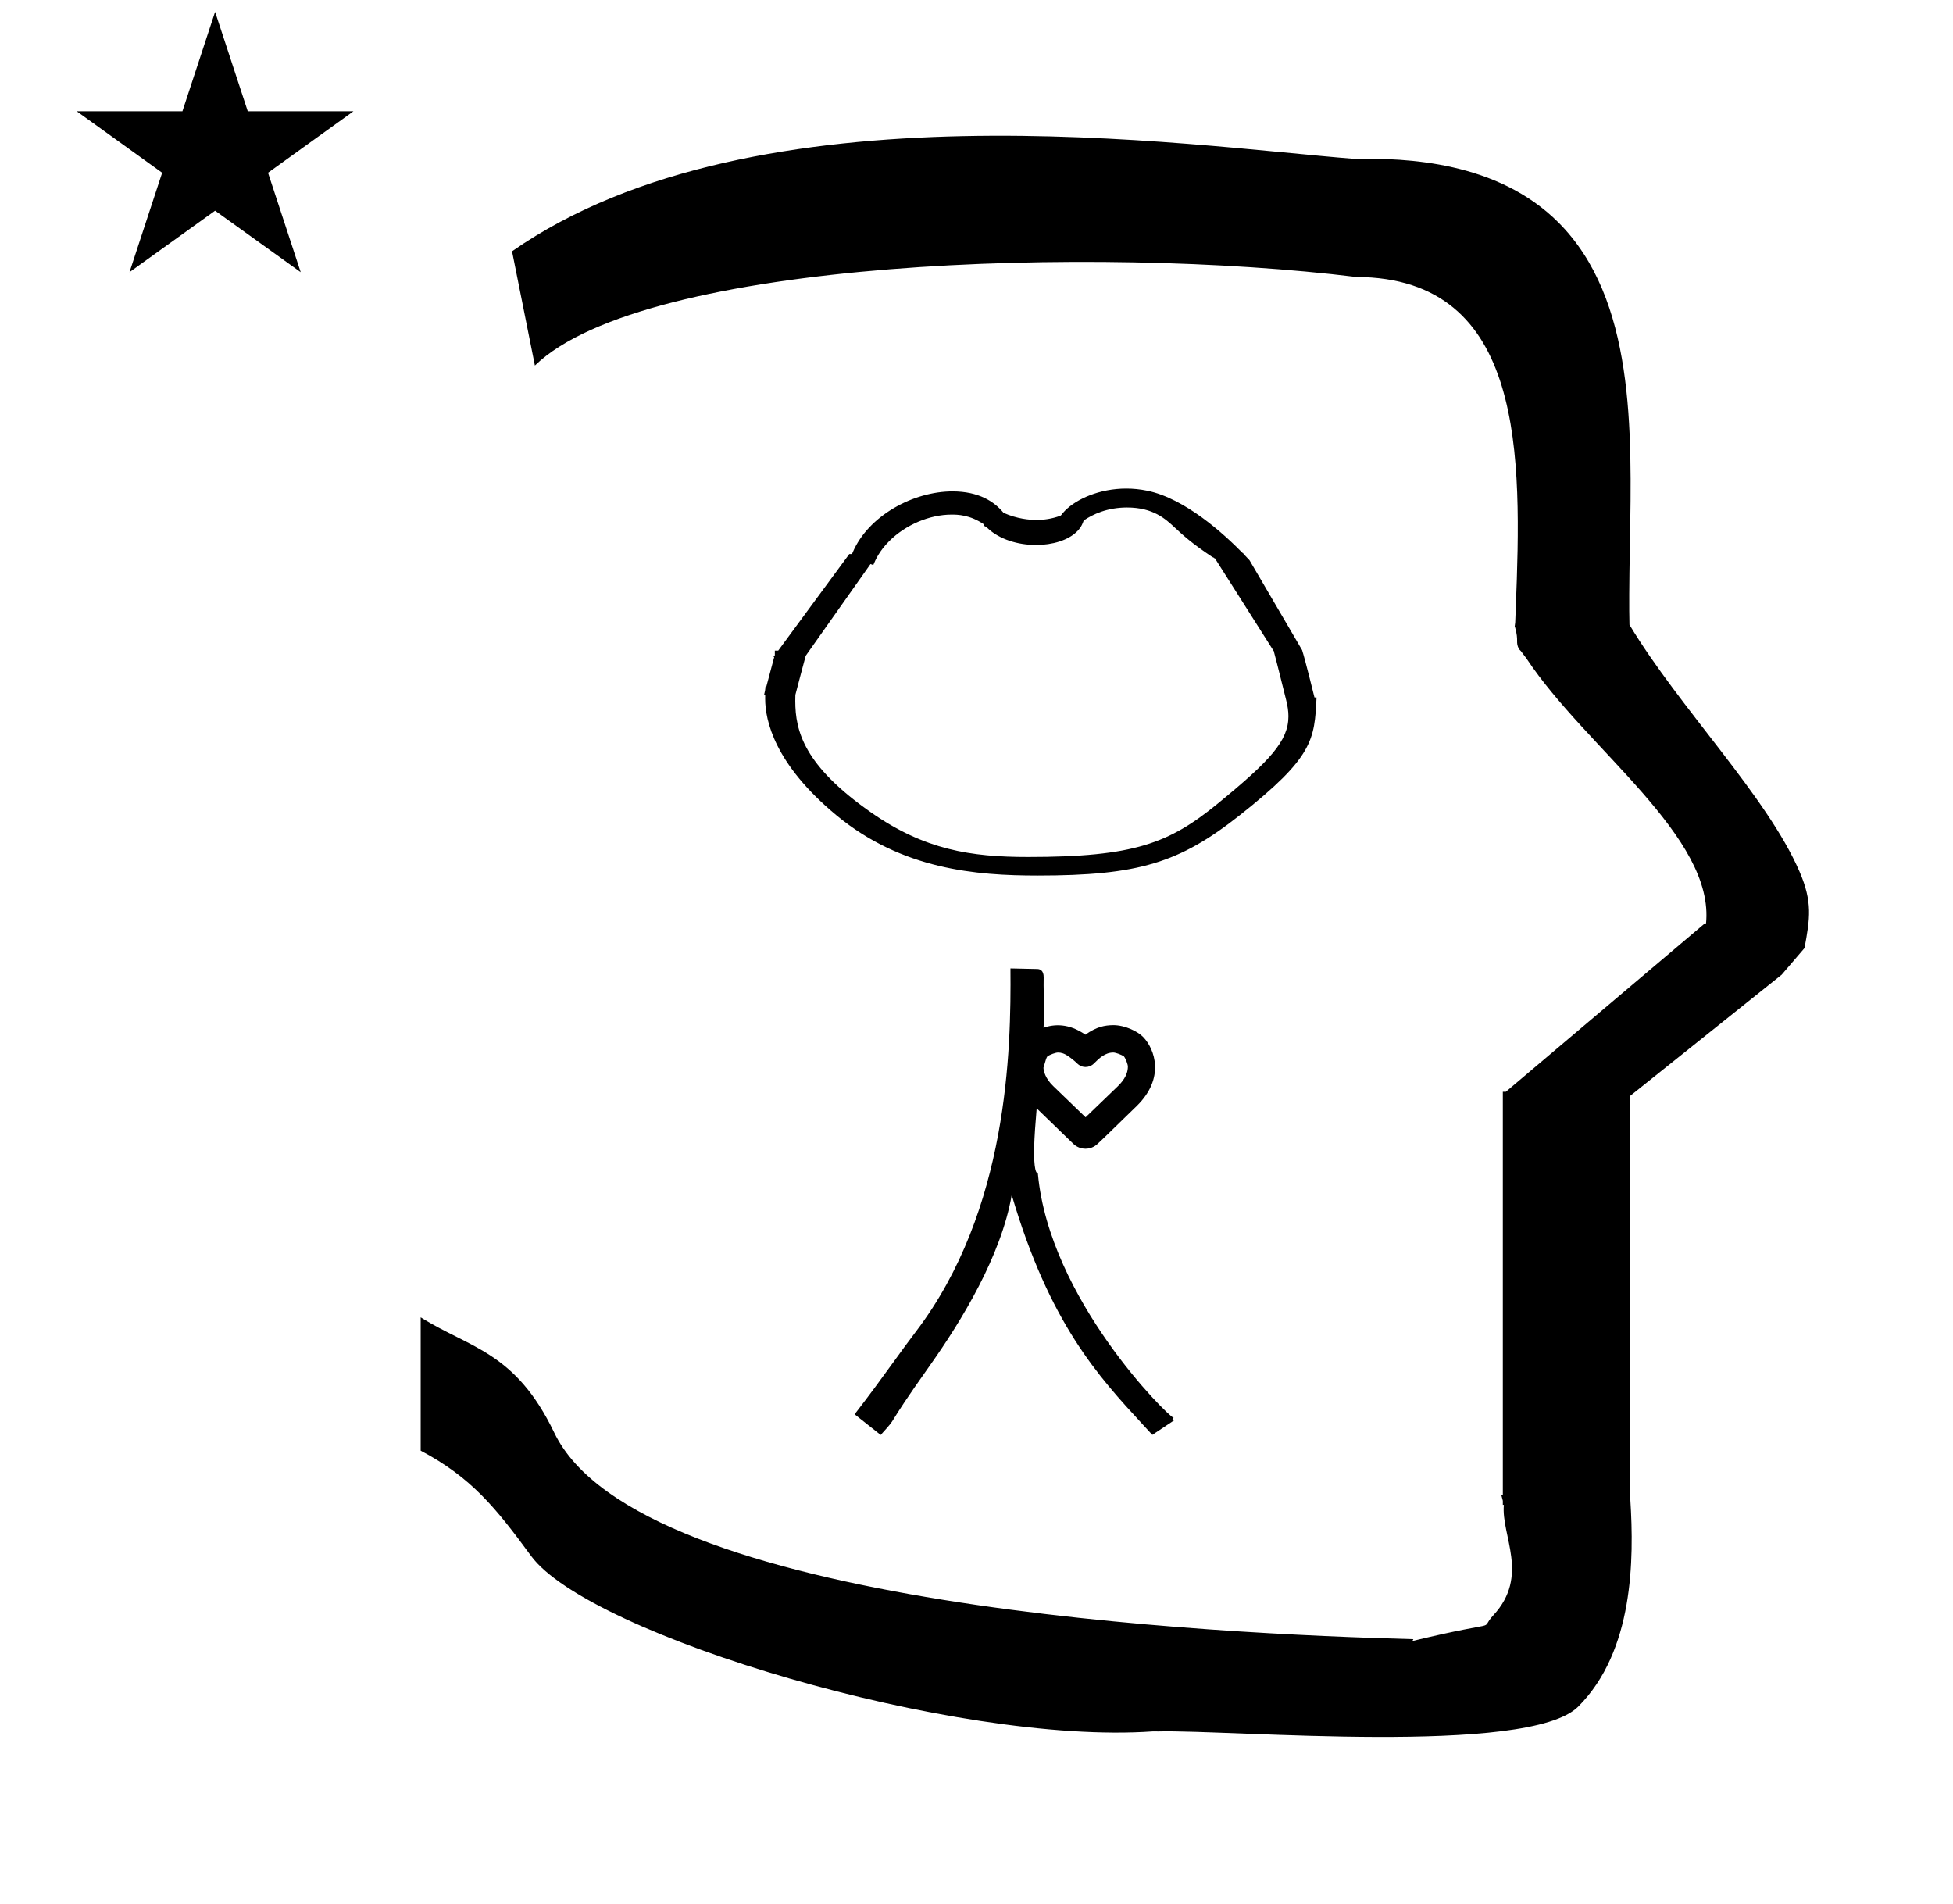 <?xml version="1.0" standalone="no"?>
<!DOCTYPE svg PUBLIC "-//W3C//DTD SVG 1.1//EN" "http://www.w3.org/Graphics/SVG/1.1/DTD/svg11.dtd" >
<svg xmlns="http://www.w3.org/2000/svg" xmlns:xlink="http://www.w3.org/1999/xlink" version="1.1" viewBox="-10 0 1026 1000">
  <g transform="matrix(1 0 0 -1 0 800)">
   <path fill="currentColor"
d="M30.324 741.553h55.515l17.161 52.226l17.16 -52.226h55.516l-44.867 -32.296l17.161 -52.225l-44.97 32.296l-44.971 -32.296l17.161 52.225zM271 608l-12 60c128.725 89.788 355.203 55.363 442.457 48.56
c0 -0.011 0.001 -0.021 0.001 -0.032c27.446 0.582 75.186 -1.321 107.268 -33.403c40.14 -40.14 38.615 -108.841 37.525 -169.365c-0.396 -21.926 -0.434 -33.24 -0.222 -41.946
c26.379 -43.828 72.168 -89.959 89.325 -129.607c6.951 -16.064 5.492 -24.764 2.646 -40.205l-12 -14l-79.501 -63.577v-212.431c1.939 -31.087 1.824 -79.241 -27.416 -108.48c-26.032 -26.032 -182.507 -12.02 -220.584 -13.005
l-2.901 0.013c-103.732 -7.3 -296.108 50.602 -326.603 92.172c-18.506 25.227 -31.401 41.253 -57.995 55.309v70.037c25.817 -16.263 49.624 -17.807 70.19 -60.636c44.219 -92.082 349.455 -105.734 451.309 -108.438l-0.499 -0.963
c50 12 34.151 4.481 42.535 13.536c19.177 20.712 3.979 41.969 5.508 57.965h-0.542v2.149c-0.254 0.99 -0.501 1.941 -0.738 2.849h0.738v207.174v3.487v1.339h1.582l104 88h1.133
c4.983 45.895 -62.838 92.129 -94.216 139.501l-3 4l-1 1c-2.021 3.992 0.044 4.025 -2.084 11.56c-0.037 0.131 -0.189 0.247 -0.175 0.367l0.259 2.072l0.064 1.499
c0.01 0.227 0.15 3.896 0.242 6.244c3.114 79.152 5.197 173.389 -83.815 173.771c-136.35 16.746 -373.536 9.534 -431.49 -46.514zM582.529 239.756c0 1.09 -1.095 4.077 -2.035 5.299
c-1.302 0.966 -4.431 2.08 -5.624 2.08c-4.317 0 -7.407 -2.996 -10.205 -5.794c-1.205 -1.205 -2.79 -1.811 -4.373 -1.811c-2.554 0 -3.962 1.399 -5.109 2.546c-0.237 0.238 -4.307 3.809 -6.699 4.598
c-1.094 0.36 -1.807 0.457 -2.688 0.457c-1.14 0 -4.14 -1.031 -5.559 -2.037c-0.605 -0.955 -0.626 -1.025 -2.067 -5.982c0.119 -1.845 0.99 -5.61 5.148 -9.619l16.986 -16.387l16.866 16.234
c1.825 1.827 5.358 5.418 5.358 10.416zM538.475 274.997c0.219 -3.887 0.086 -9.019 -0.254 -14.87c5.53 1.957 13.306 2.447 21.982 -3.631c5.908 4.199 10.089 4.934 14.616 5.021
c6.22 0 12.918 -3.302 15.764 -6.265c6.111 -6.358 11.598 -21.561 -3.447 -36.253c-17.787 -17.368 -19.906 -19.314 -20.512 -19.845c-3.582 -3.439 -9.183 -3.449 -12.797 0.053l-19.214 18.605
c-0.656 -7.616 -1.177 -14.69 -1.328 -20.392c-0.062 -2.309 -0.234 -12.669 1.641 -13.672c0.215 -0.074 0.386 -0.193 0.346 -0.521c6.092 -65.486 67.924 -126.821 71.363 -128.081
c0.113 -0.041 -0.213 0.009 -0.213 0.009l-0.324 -0.168l-0.173 -0.395l1.026 -0.572l-11.583 -7.724c-1.29 1.405 -1.91 2.082 -4.866 5.282c-23.494 25.436 -49.091 53.179 -69.004 120.726
c-5.501 -31.955 -26.38 -66.124 -42.989 -89.567c-25.845 -36.48 -15.346 -24.815 -25.845 -36.48l-13.699 10.846c8.078 10.473 13.259 17.573 20.42 27.455c4.034 5.569 7.754 10.703 11.729 15.923
c48.627 63.876 50.081 148.051 49.718 190.824l14.143 -0.312c1.256 -0.027 3.39 -0.634 3.312 -4.461c-0.022 -1.108 -0.121 -6.062 0.188 -11.537v0zM634.663 373.413zM434.283 508.22zM396.863 439.33zM542.664 349.259z
M542.401 340.894zM431 372zM495.224 351.796zM670.405 454.906zM396.863 439.33zM670.405 454.906zM581.675 543.352c-14.125 0 -26.084 -5.494 -32.149 -11.56c-2.308 -2.309 -1.718 -2.429 -2.673 -2.775
c-4.288 -1.564 -8.49 -2.131 -12.325 -2.131c-3.62 0 -10.199 0.535 -17.322 3.735c-4.84 5.892 -13.024 11.254 -26.788 11.254c-20.661 0 -44.223 -12.789 -52.417 -31.95l-0.404 -0.946h-1.426l-37.33 -50.723h-1.786
v-2.426c-0.242 -0.329 -0.484 -0.657 -0.727 -0.986h0.391l-4.134 -15.504l-0.465 0.007c-0.084 -1.588 -0.233 -2.499 -0.734 -4.473h0.602c-0.015 -1.752 -0.015 -1.752 -0.015 -1.931
c0 -11.335 4.892 -34.273 37.492 -61.235c34.43 -28.479 73.367 -31.618 105.646 -31.618c52.907 0 74.478 6.631 106.136 31.648c38.675 30.559 39.327 39.558 40.391 61.895l-1.082 0.017
c-0.066 0.249 -4.816 19.633 -6.501 24.851l-27.642 47.233c-3.115 3.252 -3.115 3.252 -3.429 3.79h-0.205c-9.719 9.946 -30.091 28.56 -49.982 32.684c-3.807 0.789 -7.534 1.145 -11.121 1.145zM489.878 529.69
c2.974 0 9.583 0 17.118 -5.186l-0.059 -0.72c0.436 -0.178 1.133 -0.505 1.81 -1.148c6.385 -6.066 16.196 -8.915 25.513 -8.915c8.678 0 16.926 2.471 21.568 7.114c0.903 0.904 2.363 2.362 3.489 5.759
c4.784 3.265 12.385 6.828 22.758 6.828c13.766 0 20.201 -5.995 25.137 -10.591c3.835 -3.571 8.885 -8.286 19.746 -15.474c0.415 -0.09 0.756 -0.29 1.029 -0.599l0.238 0.01l31.064 -48.996
c0 -0.083 -0.002 -0.167 -0.002 -0.252c2.228 -8.347 4.262 -16.887 6.407 -25.316c0.75 -2.996 1.172 -5.773 1.172 -8.462c0 -12.899 -9.598 -23.35 -37.242 -45.941
c-25.475 -20.815 -43.923 -27.956 -99.518 -27.956c-30.098 0 -54.358 3.697 -82.691 23.53c-34.928 24.45 -39.624 42.455 -39.624 58.488c0 1.058 0.021 2.1 0.05 3.125c1.743 6.917 3.636 13.683 5.436 20.542
l34.038 48.192c0.483 -0.187 0.966 -0.373 1.448 -0.559c1.147 2.7 3.1 7.301 8.397 12.599c8.537 8.538 21.174 13.927 32.718 13.927z" />
  </g>

</svg>
